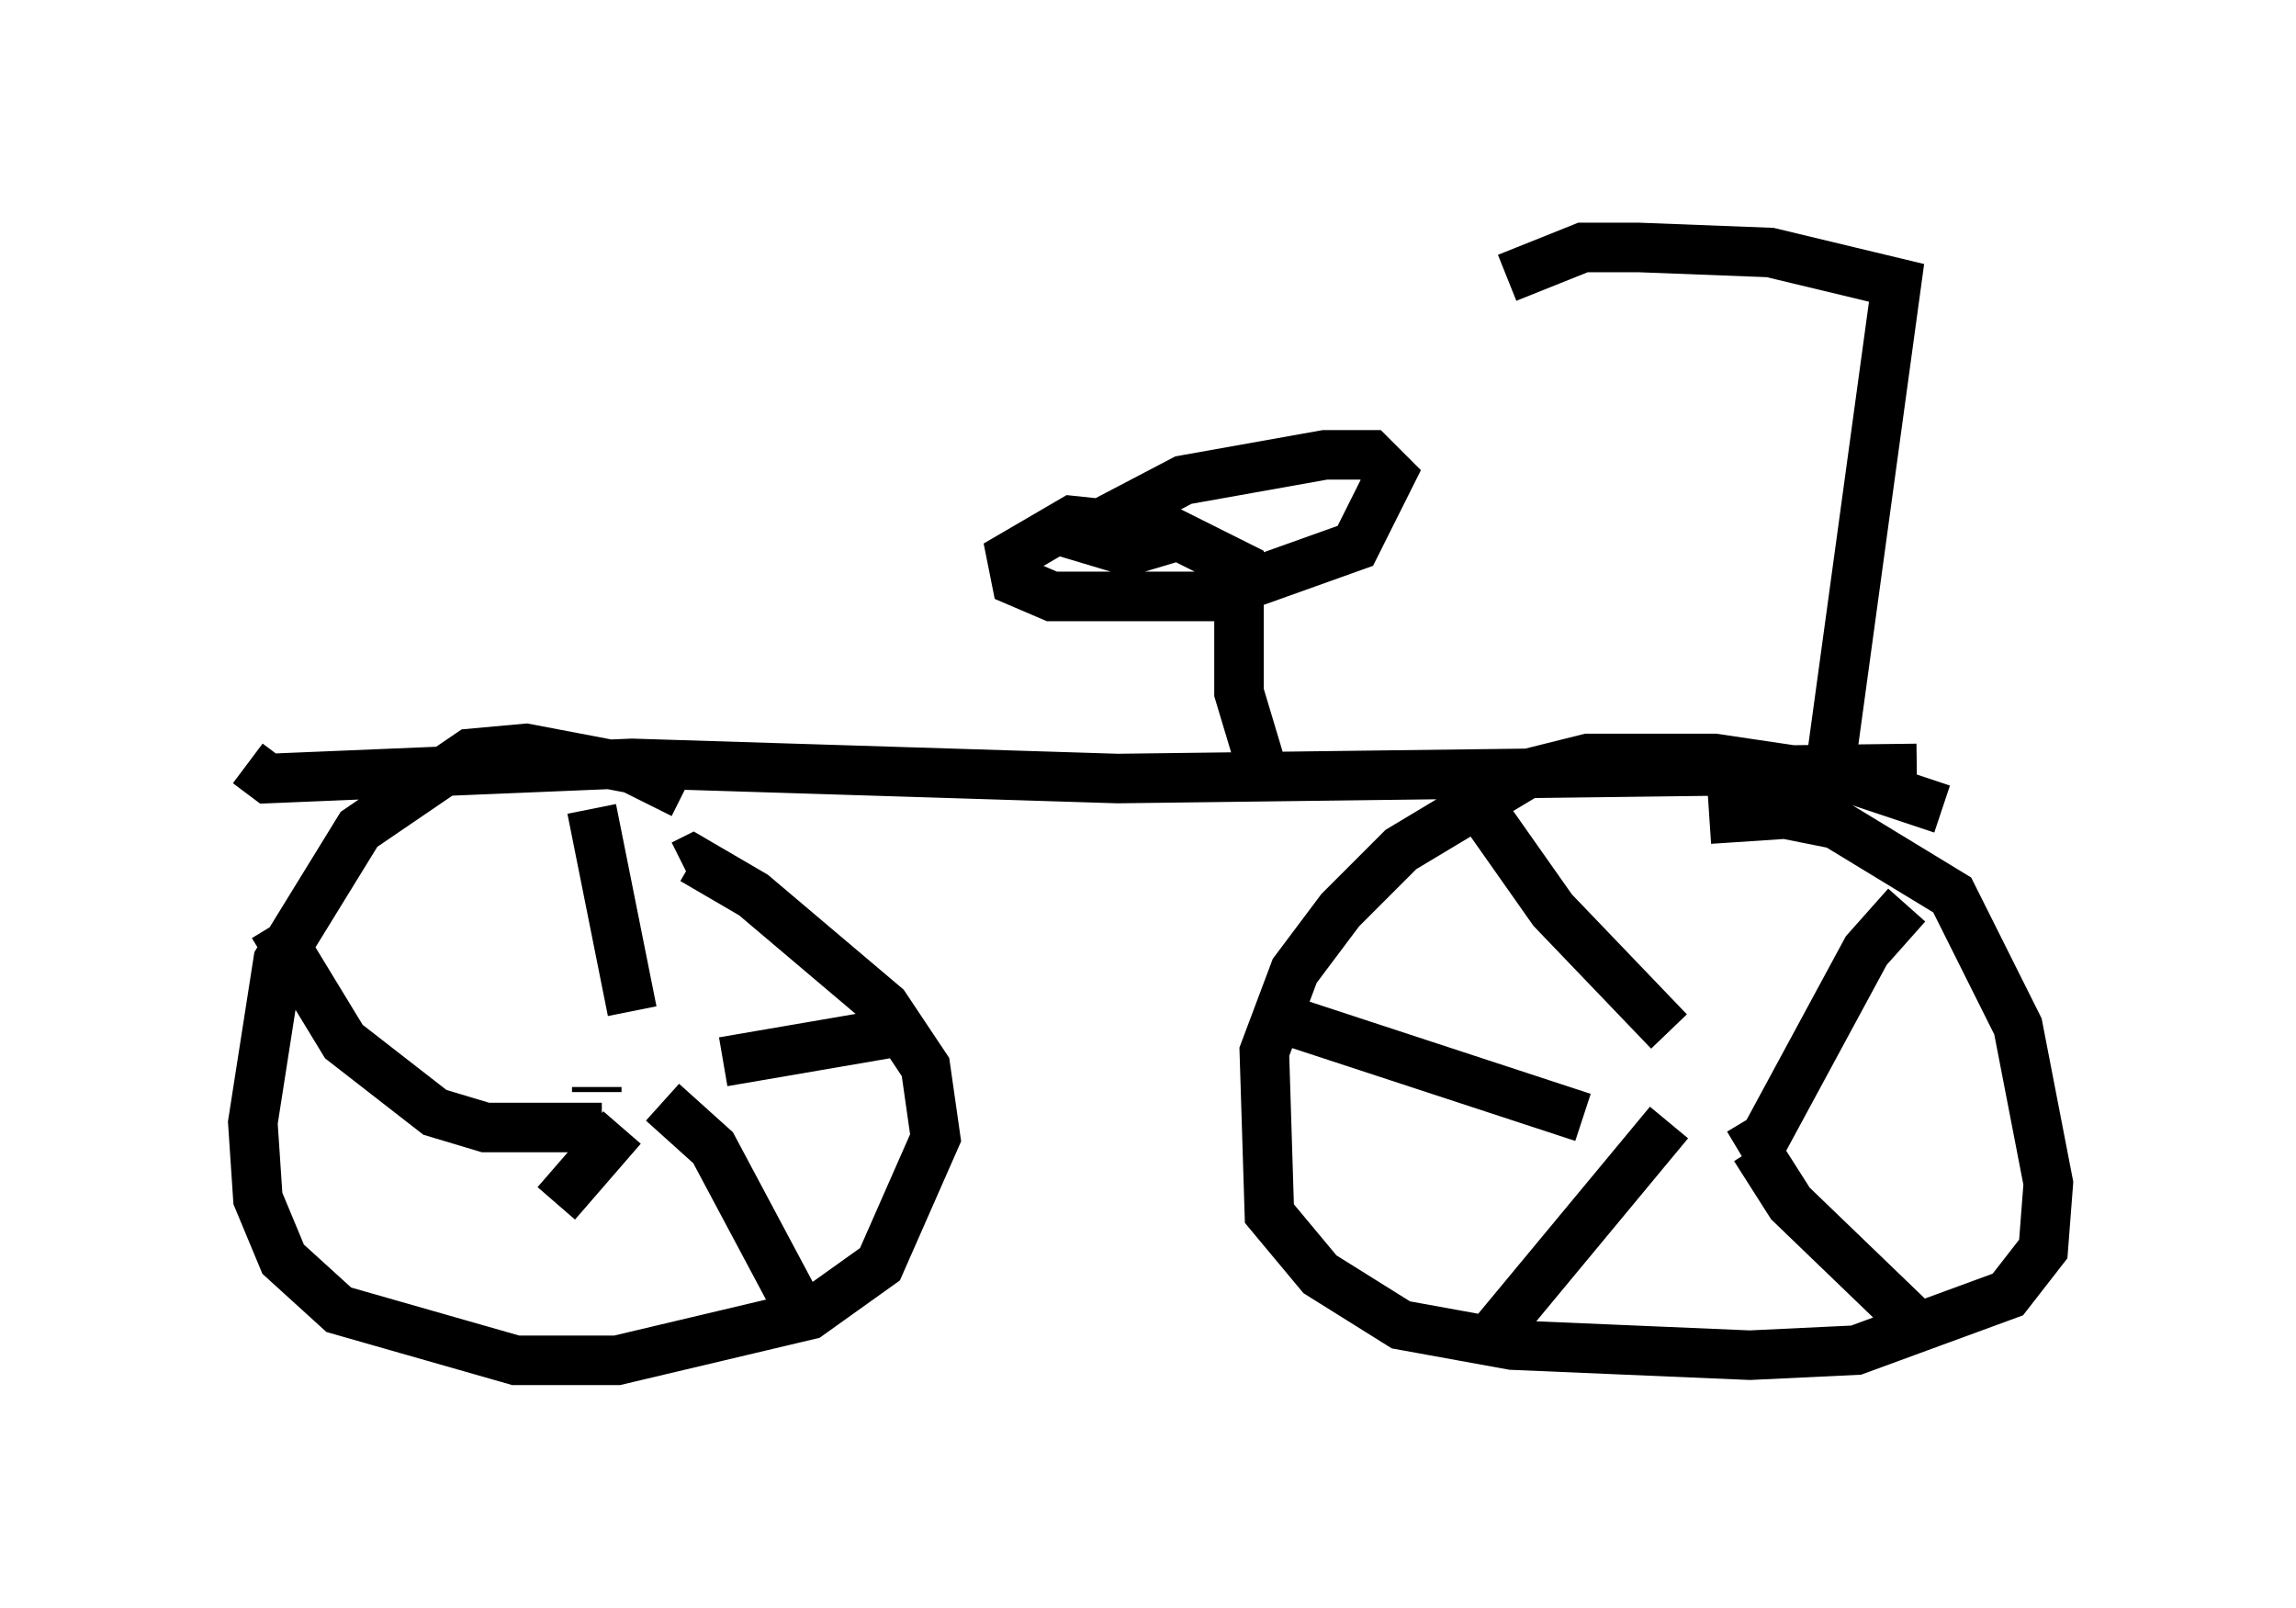 <?xml version="1.0" encoding="utf-8" ?>
<svg baseProfile="full" height="32.459" version="1.1" width="46.342" xmlns="http://www.w3.org/2000/svg" xmlns:ev="http://www.w3.org/2001/xml-events" xmlns:xlink="http://www.w3.org/1999/xlink"><defs /><rect fill="white" height="32.459" width="46.342" x="0" y="0" /><path d="M15.311, 17.658 m-1.531, -1.633 l-1.021, -0.51 -2.144, -0.408 l-1.123, 0.102 -2.246, 1.531 l-1.633, 2.654 -0.51, 3.267 l0.102, 1.531 0.51, 1.225 l1.123, 1.021 3.573, 1.021 l2.042, 0.0 3.879, -0.919 l1.429, -1.021 1.123, -2.552 l-0.204, -1.429 -0.817, -1.225 l-2.654, -2.246 -1.225, -0.715 l-0.204, 0.102 m25.419, -1.123 l-1.838, -0.613 -2.756, -0.408 l-2.552, 0.0 -1.225, 0.306 l-2.552, 1.531 -1.225, 1.225 l-0.919, 1.225 -0.613, 1.633 l0.102, 3.267 1.021, 1.225 l1.633, 1.021 2.246, 0.408 l4.798, 0.204 2.144, -0.102 l3.063, -1.123 0.715, -0.919 l0.102, -1.327 -0.613, -3.165 l-1.327, -2.654 -2.348, -1.429 l-1.021, -0.204 -1.531, 0.102 m-0.51, 5.206 l0.0, 0.0 m-0.306, -0.919 l-2.348, -2.45 -1.94, -2.756 m5.717, 7.656 l0.51, -0.306 2.042, -3.777 l0.817, -0.919 m-3.063, 4.9 l0.715, 1.123 2.756, 2.654 m-5.206, -4.288 l-3.471, 4.185 m1.735, -4.288 l-6.227, -2.042 m-13.679, 1.429 l0.0, 0.102 m0.715, -1.633 l-0.817, -4.083 m2.654, 5.104 l3.573, -0.613 m-4.798, 1.429 l1.021, 0.919 1.633, 3.063 m-3.471, -3.471 l-1.327, 1.531 m0.919, -1.531 l-2.348, 0.0 -1.021, -0.306 l-1.838, -1.429 -1.429, -2.348 m-0.51, -3.267 l0.408, 0.306 7.35, -0.306 l9.8, 0.306 16.129, -0.204 m-13.067, 0.51 l-0.613, -2.042 0.0, -2.552 l-1.429, -0.715 -1.94, -0.204 l-1.225, 0.715 0.102, 0.51 l0.715, 0.306 3.267, 0.0 l2.858, -1.021 0.715, -1.429 l-0.408, -0.408 -0.919, 0.0 l-2.858, 0.51 -2.144, 1.123 l1.021, 0.306 1.021, -0.306 m13.169, 4.594 l1.327, -9.698 -2.552, -0.613 l-2.654, -0.102 -1.123, 0.0 l-1.531, 0.613 " fill="none" stroke="black" stroke-width="1" /></svg>